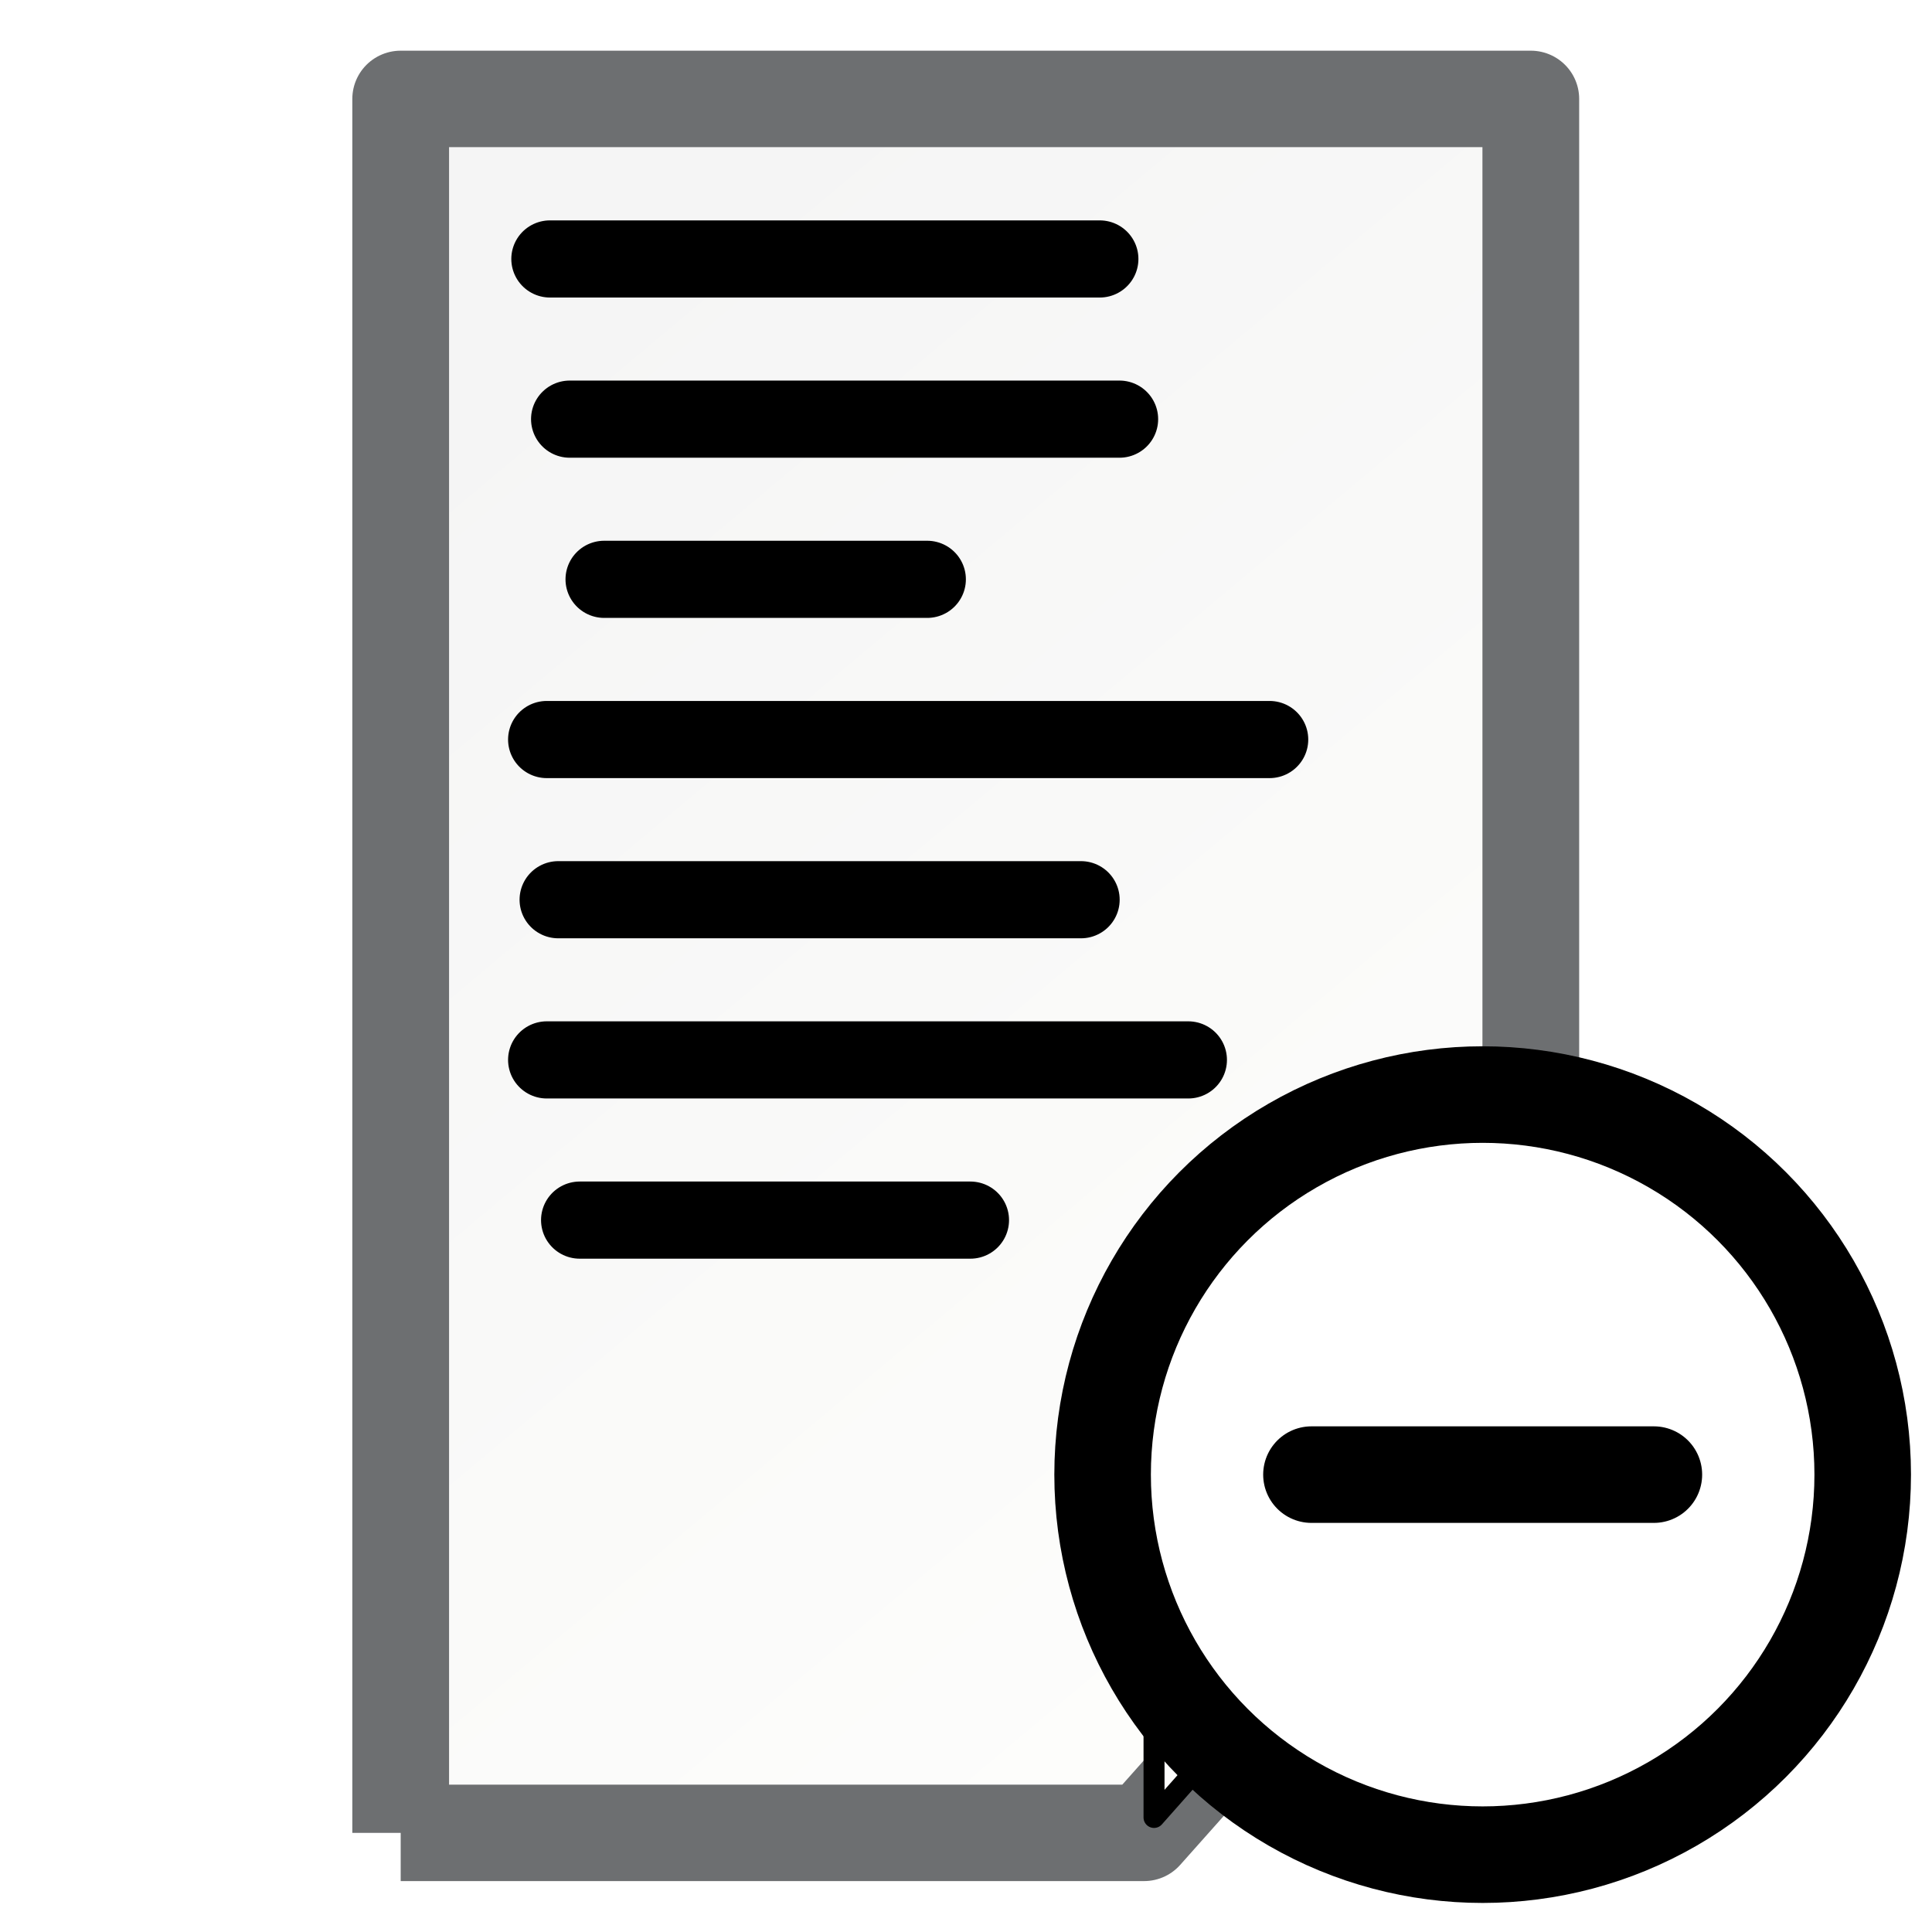<?xml version="1.0" encoding="UTF-8" standalone="no"?>
<!-- Created with Inkscape (http://www.inkscape.org/) -->

<svg
   xmlns:dc="http://purl.org/dc/elements/1.1/"
   xmlns:cc="http://creativecommons.org/ns#"
   xmlns:rdf="http://www.w3.org/1999/02/22-rdf-syntax-ns#"
   xmlns:svg="http://www.w3.org/2000/svg"
   xmlns="http://www.w3.org/2000/svg"
   xmlns:xlink="http://www.w3.org/1999/xlink"
   xmlns:sodipodi="http://sodipodi.sourceforge.net/DTD/sodipodi-0.dtd"
   xmlns:inkscape="http://www.inkscape.org/namespaces/inkscape"
   version="1.0"
   width="100"
   height="100"
   id="svg2"
   inkscape:version="0.91 r13725"
   sodipodi:docname="script_remove.svg">
  <sodipodi:namedview
     pagecolor="#ffffff"
     bordercolor="#666666"
     borderopacity="1"
     objecttolerance="10"
     gridtolerance="10"
     guidetolerance="10"
     inkscape:pageopacity="0"
     inkscape:pageshadow="2"
     inkscape:window-width="852"
     inkscape:window-height="750"
     id="namedview22"
     showgrid="false"
     inkscape:zoom="1.63"
     inkscape:cx="-52.453677"
     inkscape:cy="61.673832"
     inkscape:window-x="783"
     inkscape:window-y="33"
     inkscape:window-maximized="0"
     inkscape:current-layer="svg2" />
  <defs
     id="defs4">
    <linearGradient
       id="linearGradient3186">
      <stop
         id="stop3188"
         style="stop-color:#f5f5f5;stop-opacity:1"
         offset="0" />
      <stop
         id="stop3190"
         style="stop-color:#fffffd;stop-opacity:1"
         offset="1" />
    </linearGradient>
    <filter
       id="filter3239"
       color-interpolation-filters="sRGB">
      <feGaussianBlur
         stdDeviation="2.142"
         id="feGaussianBlur3241" />
    </filter>
    <linearGradient
       inkscape:collect="always"
       xlink:href="#linearGradient3186"
       id="linearGradient3114"
       gradientUnits="userSpaceOnUse"
       gradientTransform="matrix(0.912,0,0,1.036,30.626,-7.518)"
       x1="18.799"
       y1="7.946"
       x2="78.915"
       y2="89.205" />
    <linearGradient
       inkscape:collect="always"
       xlink:href="#linearGradient3186"
       id="linearGradient3116"
       gradientUnits="userSpaceOnUse"
       gradientTransform="matrix(0.912,0,0,1.036,30.626,-7.518)"
       x1="18.799"
       y1="7.946"
       x2="78.915"
       y2="89.205" />
  </defs>
  <g
     style="fill:#ffffff;fill-opacity:1;filter:url(#filter3239)"
     id="g3157"
     transform="matrix(1.019,0,0,1.154,-63.403,-10.863)" />
  <g
     id="g2180"
     transform="matrix(1.108,0,0,1.108,-68.809,-9.528)" />
  <g
     id="g3103"
     transform="matrix(0.969,0,0,0.966,-1.464,1.518)">
    <path
       inkscape:connector-curvature="0"
       style="fill:url(#linearGradient3114);fill-opacity:1;stroke:#6d6f71;stroke-width:5.167;stroke-linejoin:round;stroke-miterlimit:4;stroke-dasharray:none;stroke-opacity:1"
       id="rect2160"
       d="m 22.914,96.637 39.706,0 20.66,-23.29 0,-69.619 -60.366,0 0,92.909" />
    <path
       inkscape:connector-curvature="0"
       style="fill:url(#linearGradient3116);fill-opacity:1;stroke:#000000;stroke-width:1.121;stroke-linejoin:round;stroke-miterlimit:4;stroke-dasharray:none;stroke-opacity:1"
       id="rect3134"
       d="m 63.154,73.951 19.307,0 -19.307,21.861 0,-21.861 z" />
    <path
       inkscape:connector-curvature="0"
       id="path3016"
       d="m 30.89,12.304 c 29.363,0 29.363,0 29.363,0"
       style="fill:none;stroke:#000000;stroke-width:4.134;stroke-linecap:round;stroke-linejoin:round;stroke-miterlimit:4;stroke-dasharray:none;stroke-opacity:1" />
    <path
       inkscape:connector-curvature="0"
       id="path3016-0"
       d="m 31.944,20.887 c 29.363,0 29.363,0 29.363,0"
       style="fill:none;stroke:#000000;stroke-width:4.134;stroke-linecap:round;stroke-linejoin:round;stroke-miterlimit:4;stroke-dasharray:none;stroke-opacity:1" />
    <path
       inkscape:connector-curvature="0"
       id="path3016-04"
       d="m 33.785,29.47 c 17.252,0 17.252,0 17.252,0"
       style="fill:none;stroke:#000000;stroke-width:4.134;stroke-linecap:round;stroke-linejoin:round;stroke-miterlimit:4;stroke-dasharray:none;stroke-opacity:1" />
    <path
       inkscape:connector-curvature="0"
       id="path3016-5"
       d="m 30.717,38.054 c 38.608,0 38.608,0 38.608,0"
       style="fill:none;stroke:#000000;stroke-width:4.134;stroke-linecap:round;stroke-linejoin:round;stroke-miterlimit:4;stroke-dasharray:none;stroke-opacity:1" />
    <path
       inkscape:connector-curvature="0"
       id="path3016-6"
       d="m 31.331,46.637 c 27.921,0 27.921,0 27.921,0"
       style="fill:none;stroke:#000000;stroke-width:4.134;stroke-linecap:round;stroke-linejoin:round;stroke-miterlimit:4;stroke-dasharray:none;stroke-opacity:1" />
    <path
       inkscape:connector-curvature="0"
       id="path3016-1"
       d="m 30.717,55.22 c 34.265,0 34.265,0 34.265,0"
       style="fill:none;stroke:#000000;stroke-width:4.134;stroke-linecap:round;stroke-linejoin:round;stroke-miterlimit:4;stroke-dasharray:none;stroke-opacity:1" />
    <path
       inkscape:connector-curvature="0"
       id="path3016-04-0"
       d="m 32.478,63.804 c 20.864,0 20.864,0 20.864,0"
       style="fill:none;stroke:#000000;stroke-width:4.134;stroke-linecap:round;stroke-linejoin:round;stroke-miterlimit:4;stroke-dasharray:none;stroke-opacity:1" />
  </g>
  <g
     id="g4161"
     transform="matrix(0.791,0,0,0.791,37.192,36.776)">
    <circle
       r="24.869"
       cy="50"
       cx="50"
       id="path4157"
       style="opacity:1;fill:#ffffff;fill-opacity:1;stroke:#000000;stroke-width:6.318;stroke-linecap:round;stroke-linejoin:round;stroke-miterlimit:4;stroke-dasharray:none;stroke-dashoffset:0;stroke-opacity:1" />
    <path
       inkscape:connector-curvature="0"
       id="path4159"
       d="m 38.797,50 c 22.407,0 22.407,0 22.407,0"
       style="fill:none;fill-rule:evenodd;stroke:#000000;stroke-width:6.318;stroke-linecap:round;stroke-linejoin:miter;stroke-miterlimit:4;stroke-dasharray:none;stroke-opacity:1" />
  </g>
</svg>
